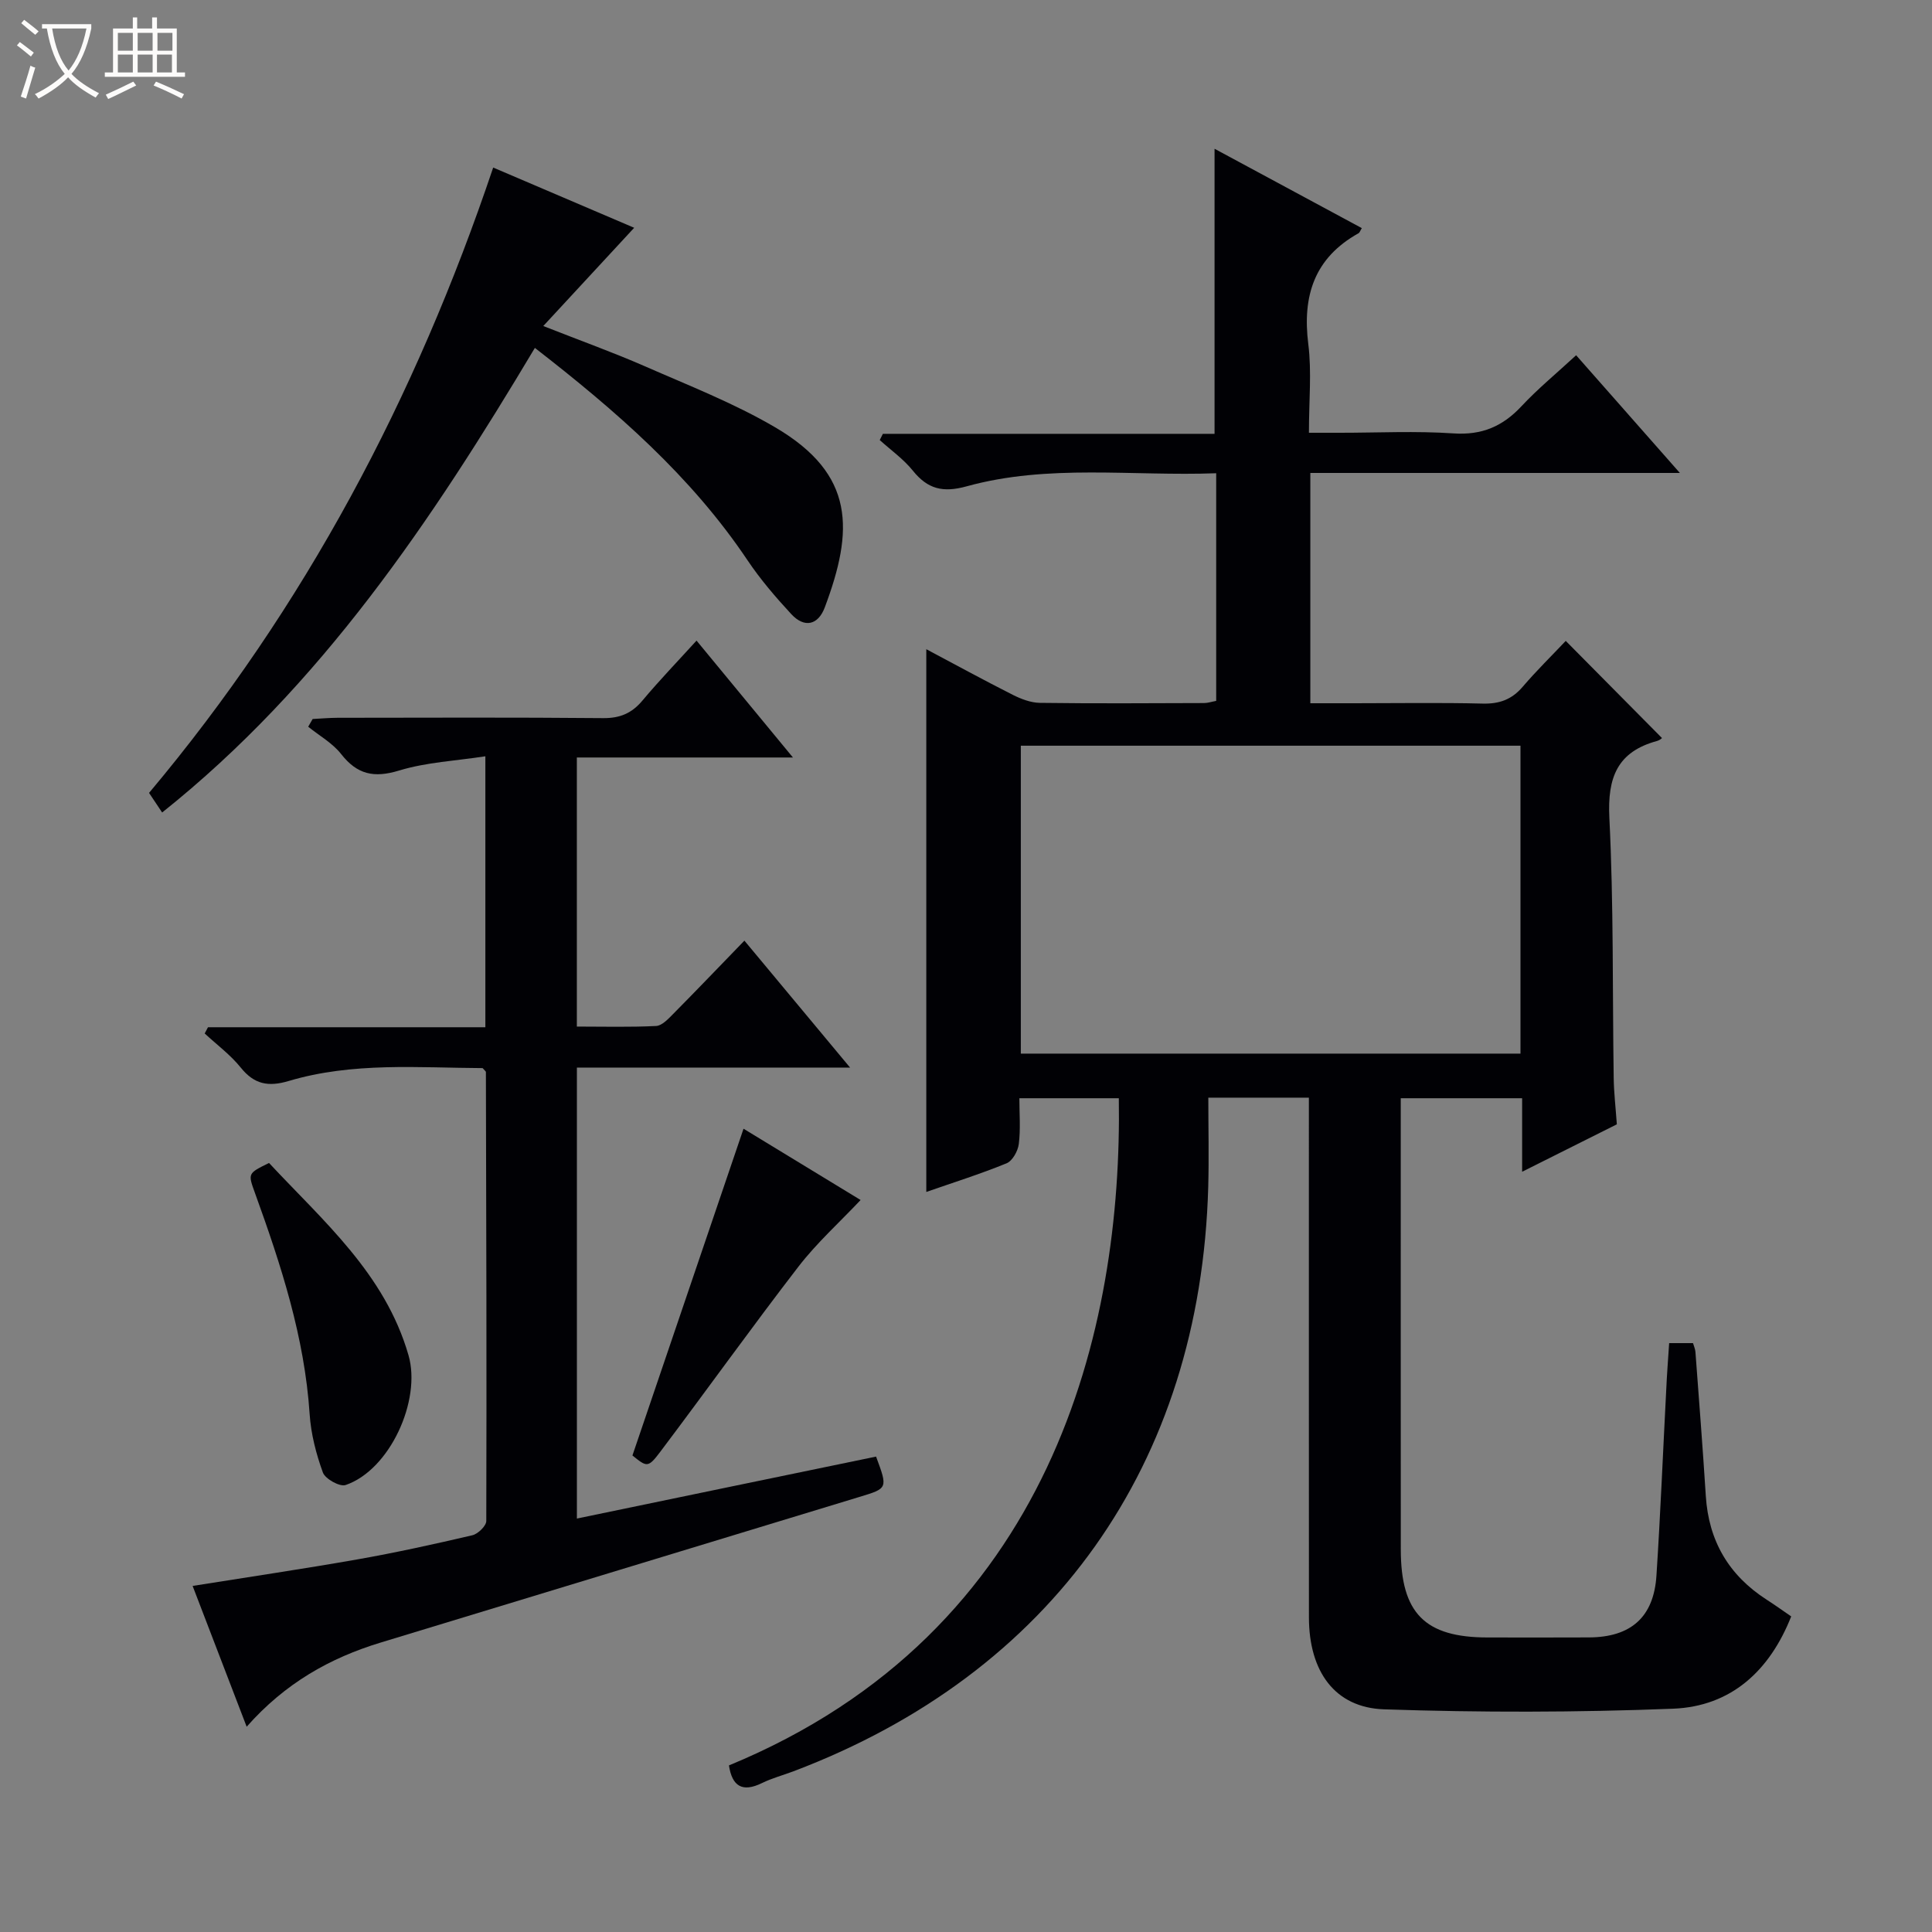 <svg enable-background="new 0 0 400 400" viewBox="0 0 400 400" xmlns="http://www.w3.org/2000/svg"><rect x="0" y="0" width="400" height="400" fill="#808080" stroke="none"/><path d="m6.4 11.7c-1-.8-1.9-1.6-2.9-2.3l.6-.7c.9.7 1.9 1.4 2.9 2.2zm-2.1 8.3c.7-2.1 1.4-4.2 2-6.4.2.1.6.3 1 .4-.7 2.3-1.3 4.4-1.9 6.4zm3-12.8c-1.1-.9-2.1-1.7-2.9-2.4l.6-.7c1 .8 2 1.5 3 2.4zm1.4-1.3v-.9h10.2v.9c-.9 4.2-2.3 7.3-4.1 9.4 1.3 1.4 3.2 2.7 5.7 4-.2.2-.4.5-.7.9-2.5-1.4-4.4-2.7-5.7-4.2-1.4 1.5-3.5 3-6.1 4.4 0 0 0 0-.1-.1-.3-.4-.5-.7-.7-.8 2.7-1.3 4.7-2.8 6.2-4.2-1.8-2.2-3-5.3-3.7-9.4zm9.2 0h-7.1c.6 3.8 1.7 6.7 3.4 8.7 1.7-2.1 2.9-4.8 3.7-8.7z" fill="#fcfbfa"/><path d="m31.6 3.6h.9v2.3h4.1v9.1h1.7v.9h-16.6v-.9h1.7v-9.1h4.1v-2.3h.9v2.3h3.1v-2.3zm-4 13.3.6.8c-1.9.9-3.8 1.9-5.8 2.8-.2-.3-.3-.6-.5-.9 2-.9 3.9-1.8 5.7-2.7zm-3.2-10.1v3.7h3.1v-3.7zm0 4.5v3.7h3.1v-3.7zm4.1-4.5v3.7h3.1v-3.7zm0 4.5v3.7h3.1v-3.7zm9.1 9.1c-2.1-1.1-4.1-2-5.8-2.7l.5-.8c2.2.9 4.1 1.8 5.8 2.6zm-1.9-13.6h-3.1v3.7h3.1zm-3.2 4.5v3.7h3.1v-3.7z" fill="#fcfbfa"/><g fill="#010105"><path d="m345.58 278.08h4.94c.17.59.45 1.19.5 1.81.74 9.95 1.52 19.89 2.15 29.84.59 9.31 4.77 16.42 12.59 21.46 1.67 1.07 3.28 2.23 5.09 3.47-4.46 11.28-12.46 18.64-24.47 19.11-19.91.78-39.89.8-59.81.13-10.24-.34-15.56-7.88-15.57-19.03-.02-33.99-.01-67.98-.01-101.98 0-1.79 0-3.58 0-5.63-7.01 0-13.58 0-20.82 0 0 6.3.15 12.42-.02 18.54-1.61 57.38-32.35 100.64-85.85 120.92-2.17.82-4.45 1.42-6.53 2.44-4.12 2.02-6.2.62-6.85-3.65 67.18-27.7 81.45-90.69 80.72-138.13-6.68 0-13.38 0-20.59 0 0 3.25.27 6.4-.12 9.48-.18 1.45-1.31 3.49-2.53 3.99-5.51 2.25-11.21 4.04-16.62 5.93 0-37.41 0-74.69 0-112.37 5.89 3.13 11.84 6.38 17.89 9.44 1.73.87 3.73 1.64 5.62 1.67 11.33.15 22.66.08 33.99.04.8 0 1.59-.28 2.52-.45 0-15.61 0-31.05 0-47.13-17.38.65-34.73-1.97-51.67 2.71-4.88 1.35-8.05.59-11.13-3.24-1.93-2.4-4.55-4.25-6.86-6.34.22-.43.43-.86.65-1.29h68.67c0-19.87 0-39.08 0-59.02 10.19 5.49 20.33 10.95 30.49 16.43-.33.52-.43.92-.68 1.06-9.15 5.1-11.66 12.96-10.4 22.97.72 5.73.13 11.63.13 18.34h6.43c7.83 0 15.69-.4 23.49.13 5.87.4 10.18-1.44 14.08-5.62 3.39-3.63 7.26-6.81 11.32-10.56 7.03 7.98 13.87 15.74 21.48 24.37-26.19 0-51.22 0-76.51 0v47.68h9.17c8.83 0 17.67-.15 26.49.07 3.45.09 6.02-.82 8.28-3.45 2.9-3.39 6.1-6.52 8.94-9.53 6.95 7.02 13.35 13.48 19.93 20.12-.01.01-.46.44-.99.59-8.26 2.23-10.32 7.56-9.91 15.89.9 17.94.63 35.94.9 53.91.04 2.98.39 5.96.65 9.58-6.04 3.02-12.47 6.24-19.61 9.82 0-5.44 0-10.16 0-15.22-8.55 0-16.59 0-25.13 0v4.96c0 29.49-.01 58.99.01 88.48.01 13.17 4.98 18.19 17.95 18.2 7 0 14 .03 21-.01 8.7-.04 13.42-4.2 13.98-12.8.83-12.78 1.35-25.57 2.02-38.36.14-3.15.38-6.29.61-9.77zm-30.78-123.69c-34.79 0-69.14 0-103.45 0v63.75h103.45c0-21.41 0-42.37 0-63.75z"/><path d="m181.38 301.57c2.45 6.61 2.44 6.57-3.47 8.36-33.02 10.03-66.03 20.11-99.05 30.13-10.56 3.2-19.85 8.44-27.79 17.44-3.84-10.01-7.49-19.5-11.19-29.15 11.57-1.85 22.83-3.51 34.04-5.48 8.01-1.41 15.96-3.16 23.87-5.01 1.17-.27 2.89-1.94 2.89-2.96.09-30.99 0-61.97-.08-92.96 0-.13-.21-.25-.68-.8-13.22-.06-26.87-1.29-40.16 2.67-4.2 1.25-7.12.7-9.91-2.77-2.13-2.65-4.95-4.73-7.47-7.07.23-.43.46-.86.68-1.29h57.43c0-18.7 0-36.77 0-56.1-6.06.94-12.18 1.22-17.86 2.95-5.21 1.59-8.67.83-12-3.41-1.78-2.27-4.52-3.8-6.82-5.66.31-.53.61-1.06.92-1.6 1.72-.09 3.44-.24 5.16-.25 18.33-.02 36.66-.1 54.99.07 3.51.03 5.94-1.02 8.15-3.66 3.51-4.19 7.31-8.13 11.18-12.39 6.66 8.07 12.99 15.75 19.96 24.2-15.26 0-29.88 0-44.74 0v55.71c5.52 0 10.97.15 16.4-.12 1.23-.06 2.52-1.46 3.54-2.49 4.9-4.95 9.71-9.98 14.75-15.18 7.41 8.9 14.28 17.15 21.88 26.28-19.54 0-37.92 0-56.56 0v93.37c20.72-4.31 41.21-8.54 61.94-12.83z"/><path d="m102.11 34.69c10.02 4.28 19.6 8.38 29.19 12.47-6.11 6.6-12.12 13.1-18.82 20.34 7.82 3.08 14.49 5.47 20.96 8.3 9.11 4 18.48 7.65 27.03 12.66 16.67 9.77 16.26 21.38 10.29 37.3-1.38 3.67-4.21 4.32-6.93 1.39-3.26-3.52-6.42-7.21-9.09-11.19-11.68-17.4-27.18-30.88-44-43.93-21.34 35.75-44.21 69.91-77.17 96.19-1-1.49-1.8-2.7-2.71-4.06 32.29-38.44 55.22-81.85 71.25-129.47z"/><path d="m130.94 301.34c7.79-22.91 15.35-45.16 23-67.65 7.83 4.77 15.9 9.68 24.24 14.76-4.38 4.64-9.05 8.85-12.83 13.74-9.73 12.62-19 25.59-28.59 38.31-2.59 3.45-2.82 3.27-5.82.84z"/><path d="m55.7 240.78c11.22 12.04 24.02 22.94 28.88 39.82 2.69 9.33-3.88 23.75-13.03 26.86-1.2.41-4.22-1.27-4.7-2.59-1.4-3.85-2.47-7.99-2.74-12.07-1.05-15.96-5.93-30.91-11.31-45.77-1.48-4.1-1.54-4.07 2.9-6.25z"/></g></svg>